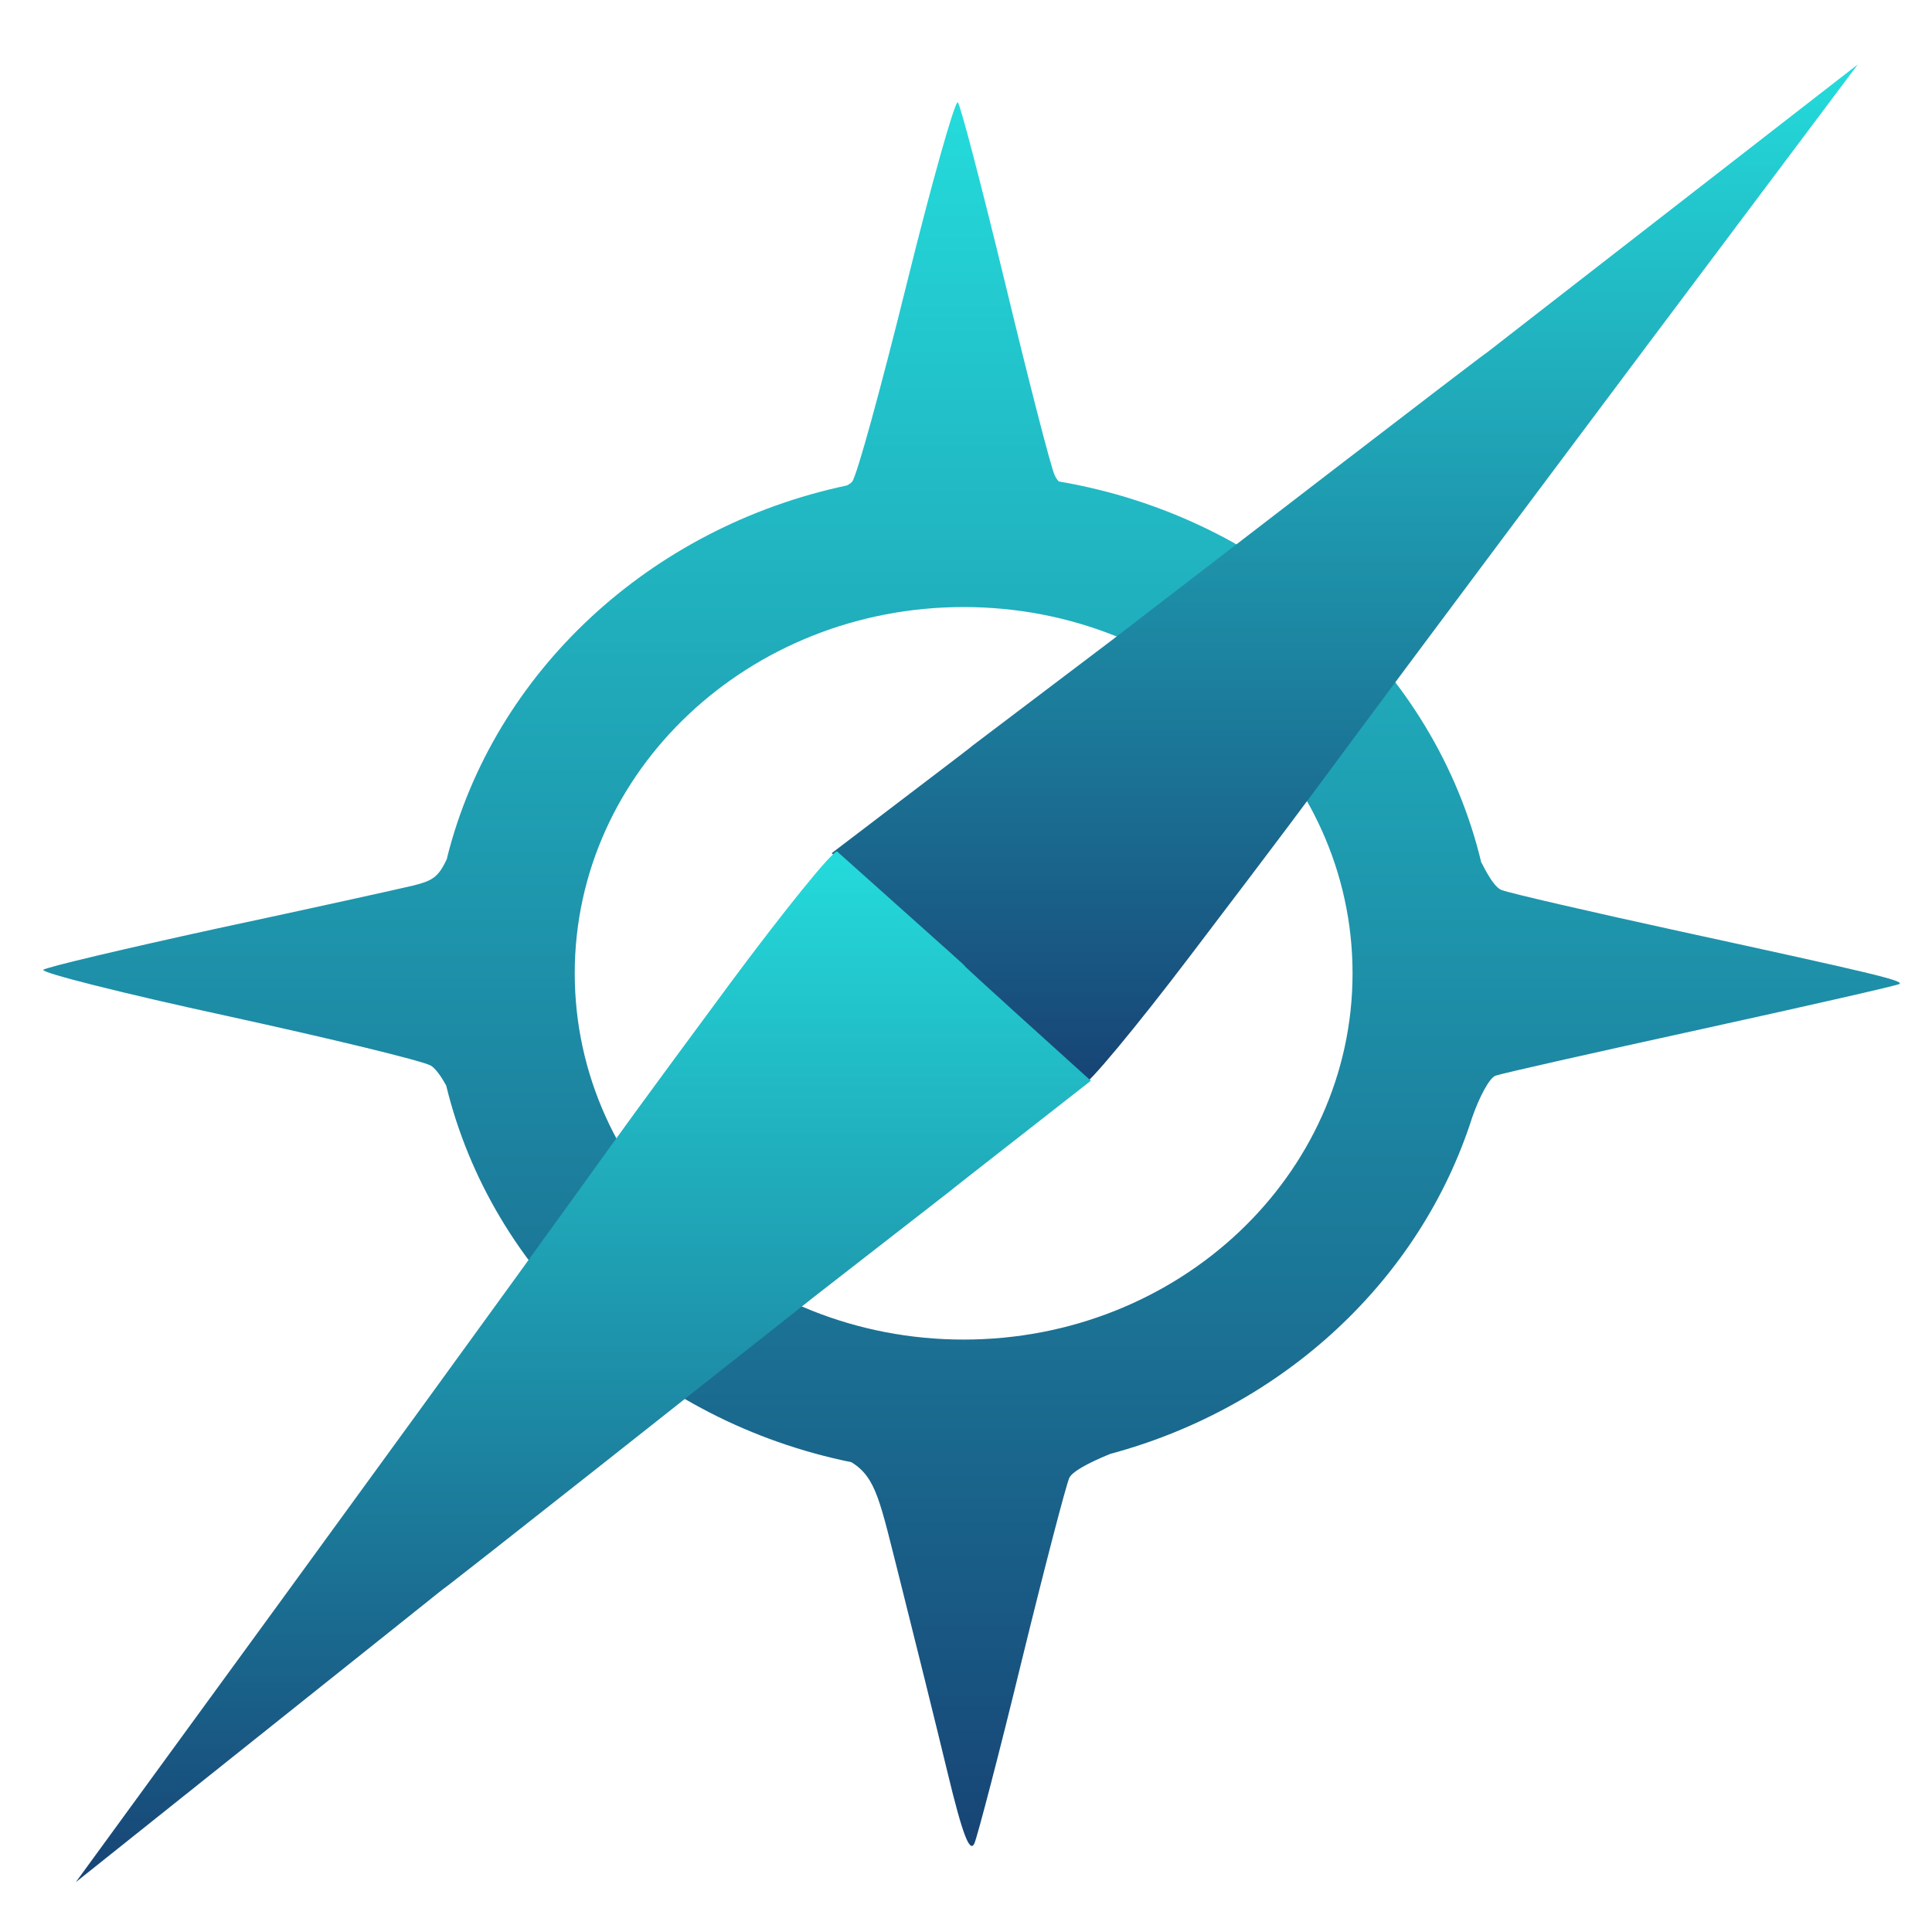 <svg xmlns="http://www.w3.org/2000/svg" xmlns:xlink="http://www.w3.org/1999/xlink" width="64" height="64" viewBox="0 0 64 64" version="1.1"><defs><linearGradient id="linear0" x1="0%" x2="0%" y1="0%" y2="100%"><stop offset="0%" style="stop-color:#24dbdb; stop-opacity:1"/><stop offset="100%" style="stop-color:#174475; stop-opacity:1"/></linearGradient></defs><g id="surface1"><path style=" stroke:none;fill-rule:nonzero;fill:url(#linear0);" d="M 31.719 3.391 C 31.598 3.461 30.848 6.117 30.027 9.438 C 29.18 12.859 28.375 15.801 28.227 15.957 C 28.199 15.996 28.137 16.039 28.051 16.082 C 21.516 17.469 16.352 22.273 14.812 28.406 C 14.812 28.422 14.809 28.43 14.809 28.438 C 14.523 29.074 14.305 29.18 13.684 29.336 C 13.176 29.457 10.258 30.102 7.191 30.758 C 4.129 31.426 1.535 32.039 1.434 32.125 C 1.332 32.215 4.066 32.906 7.508 33.652 C 10.941 34.402 13.98 35.137 14.266 35.297 C 14.418 35.383 14.605 35.641 14.781 35.961 C 16.297 42.199 21.551 47.086 28.207 48.438 C 29.035 48.957 29.148 49.727 29.805 52.316 C 30.305 54.301 31.02 57.188 31.391 58.727 C 31.891 60.801 32.129 61.402 32.281 61.059 C 32.387 60.801 33.102 58.078 33.852 54.988 C 34.605 51.914 35.316 49.191 35.422 48.957 C 35.512 48.762 35.984 48.488 36.773 48.164 C 42.516 46.621 47.051 42.398 48.766 37.023 C 48.84 36.812 48.898 36.602 48.953 36.387 C 48.898 36.602 48.84 36.812 48.766 37.023 C 49.008 36.324 49.344 35.707 49.535 35.637 C 49.738 35.559 52.809 34.871 56.371 34.09 C 59.934 33.309 62.883 32.637 62.926 32.594 C 63.043 32.48 62.082 32.25 55.656 30.852 C 52.664 30.199 50.004 29.586 49.746 29.484 C 49.566 29.422 49.344 29.109 49.082 28.586 C 49.082 28.586 49.07 28.586 49.07 28.574 C 47.531 22.141 42.008 17.125 35.074 15.949 C 35.012 15.883 34.965 15.805 34.934 15.734 C 34.809 15.461 34.074 12.609 33.301 9.395 C 32.523 6.188 31.82 3.492 31.73 3.391 C 31.73 3.391 31.73 3.391 31.719 3.391 M 31.922 15.676 C 32.227 15.676 32.535 15.68 32.828 15.695 C 32.523 15.68 32.227 15.676 31.922 15.676 C 31.684 15.676 31.434 15.68 31.195 15.691 C 31.434 15.68 31.684 15.676 31.922 15.676 M 30.863 15.711 C 30.613 15.727 30.375 15.742 30.129 15.762 C 29.91 15.785 29.691 15.805 29.48 15.836 C 29.691 15.805 29.91 15.785 30.129 15.762 C 30.375 15.742 30.613 15.727 30.863 15.711 M 31.922 20.109 C 39.039 20.109 44.805 25.543 44.805 32.242 C 44.805 38.945 39.039 44.375 31.922 44.375 C 24.809 44.375 19.039 38.945 19.039 32.242 C 19.039 25.543 24.809 20.109 31.922 20.109 M 14.418 30.617 C 14.391 30.824 14.383 31.047 14.363 31.258 C 14.383 31.047 14.391 30.824 14.418 30.617 M 49.426 30.641 C 49.449 30.852 49.465 31.062 49.48 31.273 C 49.465 31.062 49.449 30.852 49.426 30.641 M 14.355 31.461 C 14.34 31.727 14.332 31.98 14.332 32.242 C 14.332 32.492 14.348 32.73 14.355 32.973 C 14.348 32.73 14.332 32.492 14.332 32.242 C 14.332 31.98 14.34 31.727 14.355 31.461 M 49.496 31.539 C 49.508 31.777 49.512 32.008 49.512 32.242 C 49.512 32.008 49.508 31.777 49.496 31.539 M 14.363 33.199 C 14.383 33.438 14.402 33.68 14.422 33.918 C 14.402 33.68 14.383 33.445 14.363 33.199 M 49.48 33.219 C 49.465 33.461 49.445 33.699 49.422 33.934 C 49.395 34.129 49.375 34.324 49.344 34.527 C 49.375 34.324 49.395 34.129 49.422 33.934 C 49.445 33.699 49.465 33.461 49.48 33.219 M 49.262 35.004 C 49.242 35.152 49.211 35.297 49.176 35.445 C 49.211 35.297 49.242 35.152 49.262 35.004 M 30.129 48.719 C 30.406 48.75 30.684 48.77 30.969 48.785 C 30.684 48.77 30.406 48.75 30.129 48.719 M 31.02 48.785 C 31.32 48.801 31.621 48.809 31.922 48.809 C 32.211 48.809 32.492 48.801 32.781 48.785 C 32.492 48.801 32.211 48.809 31.922 48.809 C 31.621 48.809 31.32 48.801 31.02 48.785 "/><path style=" stroke:none;fill-rule:nonzero;fill:url(#linear0);" d="M 27.551 28.262 C 36.824 21.211 27.523 28.25 36.801 21.23 C 61.52 2.203 36.906 21.258 61.543 2.133 C 39.531 31.461 46.191 22.762 39.441 31.645 C 37.637 34.023 36.023 35.961 35.852 35.961 C 27.52 28.316 35.828 35.938 27.551 28.262 "/><path style=" stroke:none;fill-rule:nonzero;fill:url(#linear0);" d="M 36.137 35.801 C 26.961 42.969 36.168 35.805 26.98 42.949 C 2.531 62.281 26.875 42.922 2.512 62.348 C 24.105 32.754 17.57 41.531 24.195 32.562 C 25.969 30.172 27.555 28.211 27.727 28.203 C 36.168 35.742 27.746 28.23 36.137 35.801 "/></g></svg>
